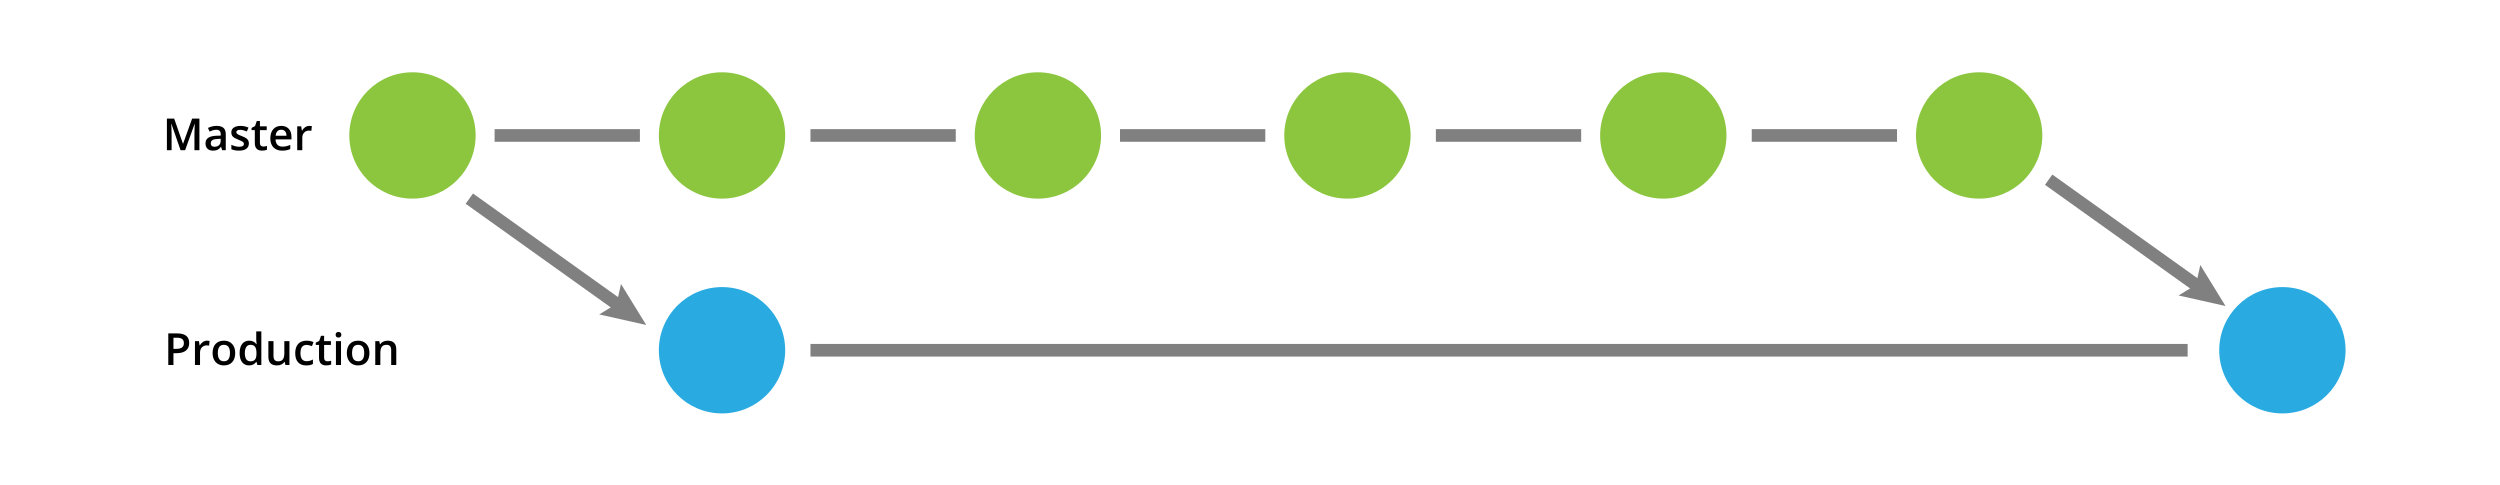 <?xml version="1.0" encoding="utf-8"?>
<!-- Generator: Adobe Illustrator 22.0.1, SVG Export Plug-In . SVG Version: 6.00 Build 0)  -->
<svg version="1.2" baseProfile="tiny" id="Layer_1" xmlns="http://www.w3.org/2000/svg" xmlns:xlink="http://www.w3.org/1999/xlink"
	 x="0px" y="0px" viewBox="0 0 395.739 76.705" xml:space="preserve">
<g>
	<path d="M28.581,23.776l-1.449-4.173h-0.027c0.039,0.62,0.058,1.201,0.058,1.743v2.43H26.42v-4.997h1.152l1.388,3.975h0.021
		l1.429-3.975h1.155v4.997h-0.786v-2.471c0-0.249,0.006-0.572,0.019-0.971c0.013-0.399,0.023-0.64,0.033-0.725h-0.027l-1.5,4.167
		H28.581z"/>
	<path d="M35.16,23.776L35,23.25h-0.027c-0.182,0.23-0.366,0.387-0.55,0.47c-0.185,0.083-0.421,0.125-0.711,0.125
		c-0.372,0-0.661-0.1-0.87-0.301c-0.208-0.201-0.312-0.484-0.312-0.851c0-0.39,0.145-0.684,0.434-0.882s0.73-0.307,1.323-0.325
		l0.653-0.021v-0.202c0-0.242-0.056-0.422-0.169-0.542c-0.112-0.12-0.288-0.18-0.524-0.18c-0.194,0-0.379,0.028-0.557,0.085
		s-0.349,0.124-0.513,0.202l-0.26-0.574c0.205-0.107,0.43-0.188,0.673-0.244c0.244-0.056,0.474-0.084,0.69-0.084
		c0.481,0,0.844,0.105,1.089,0.314c0.245,0.209,0.367,0.539,0.367,0.988v2.546H35.16z M33.964,23.229
		c0.292,0,0.526-0.082,0.702-0.244c0.177-0.163,0.265-0.392,0.265-0.686v-0.328l-0.485,0.021c-0.378,0.014-0.653,0.077-0.826,0.189
		c-0.172,0.113-0.258,0.286-0.258,0.518c0,0.168,0.05,0.299,0.15,0.391C33.613,23.183,33.763,23.229,33.964,23.229z"/>
	<path d="M39.395,22.7c0,0.369-0.134,0.652-0.403,0.849c-0.269,0.197-0.654,0.296-1.155,0.296c-0.503,0-0.908-0.076-1.213-0.229
		v-0.694c0.444,0.205,0.858,0.308,1.241,0.308c0.495,0,0.742-0.149,0.742-0.448c0-0.096-0.027-0.175-0.082-0.239
		s-0.145-0.13-0.27-0.198s-0.3-0.146-0.523-0.232c-0.435-0.168-0.729-0.337-0.884-0.506c-0.153-0.168-0.23-0.387-0.23-0.656
		c0-0.324,0.13-0.575,0.392-0.753c0.261-0.179,0.616-0.269,1.064-0.269c0.444,0,0.865,0.09,1.261,0.27l-0.26,0.605
		c-0.408-0.168-0.751-0.253-1.029-0.253c-0.424,0-0.636,0.121-0.636,0.362c0,0.119,0.055,0.219,0.166,0.301
		c0.11,0.082,0.351,0.195,0.723,0.338c0.312,0.121,0.539,0.231,0.68,0.332s0.246,0.216,0.314,0.347
		C39.361,22.361,39.395,22.517,39.395,22.7z"/>
	<path d="M41.671,23.195c0.196,0,0.392-0.031,0.588-0.092v0.605c-0.089,0.039-0.203,0.071-0.344,0.098
		c-0.14,0.026-0.285,0.039-0.436,0.039c-0.761,0-1.142-0.401-1.142-1.203v-2.037h-0.516v-0.355l0.554-0.294l0.273-0.8h0.496v0.841
		h1.077v0.608h-1.077v2.023c0,0.194,0.048,0.337,0.146,0.429C41.387,23.149,41.514,23.195,41.671,23.195z"/>
	<path d="M44.666,23.845c-0.588,0-1.047-0.171-1.379-0.515c-0.331-0.343-0.497-0.815-0.497-1.417c0-0.618,0.154-1.103,0.461-1.456
		s0.73-0.53,1.268-0.53c0.499,0,0.893,0.151,1.183,0.455s0.434,0.72,0.434,1.251v0.434h-2.519c0.011,0.367,0.11,0.649,0.297,0.846
		c0.187,0.197,0.45,0.296,0.79,0.296c0.223,0,0.431-0.021,0.624-0.063c0.192-0.042,0.399-0.112,0.62-0.21v0.653
		c-0.196,0.093-0.394,0.16-0.595,0.198S44.923,23.845,44.666,23.845z M44.519,20.536c-0.255,0-0.46,0.081-0.613,0.243
		c-0.154,0.162-0.246,0.397-0.275,0.708h1.716c-0.004-0.312-0.08-0.549-0.226-0.709C44.974,20.616,44.774,20.536,44.519,20.536z"/>
	<path d="M48.965,19.928c0.162,0,0.295,0.011,0.4,0.034l-0.079,0.749c-0.114-0.027-0.232-0.041-0.355-0.041
		c-0.321,0-0.582,0.105-0.781,0.314c-0.2,0.209-0.299,0.482-0.299,0.817v1.976h-0.803v-3.78h0.629l0.106,0.667h0.041
		c0.125-0.226,0.289-0.404,0.491-0.537C48.516,19.994,48.733,19.928,48.965,19.928z"/>
</g>
<circle fill="#8CC63F" cx="65.293" cy="21.443" r="10"/>
<circle fill="#8CC63F" cx="114.293" cy="21.443" r="10"/>
<circle fill="#8CC63F" cx="164.293" cy="21.443" r="10"/>
<circle fill="#8CC63F" cx="213.293" cy="21.443" r="10"/>
<circle fill="#8CC63F" cx="263.293" cy="21.443" r="10"/>
<circle fill="#8CC63F" cx="313.293" cy="21.443" r="10"/>
<circle fill="#29ABE2" cx="114.293" cy="55.443" r="10"/>
<circle fill="#29ABE2" cx="361.293" cy="55.443" r="10"/>
<line fill="none" stroke="#808080" stroke-width="2" stroke-miterlimit="10" x1="78.293" y1="21.443" x2="101.293" y2="21.443"/>
<line fill="none" stroke="#808080" stroke-width="2" stroke-miterlimit="10" x1="128.293" y1="21.443" x2="151.293" y2="21.443"/>
<line fill="none" stroke="#808080" stroke-width="2" stroke-miterlimit="10" x1="177.293" y1="21.443" x2="200.293" y2="21.443"/>
<line fill="none" stroke="#808080" stroke-width="2" stroke-miterlimit="10" x1="227.293" y1="21.443" x2="250.293" y2="21.443"/>
<line fill="none" stroke="#808080" stroke-width="2" stroke-miterlimit="10" x1="277.293" y1="21.443" x2="300.293" y2="21.443"/>
<line fill="none" stroke="#808080" stroke-width="2" stroke-miterlimit="10" x1="128.293" y1="55.443" x2="346.293" y2="55.443"/>
<g>
	<line fill="none" stroke="#808080" stroke-width="2" stroke-miterlimit="10" x1="74.293" y1="31.443" x2="98.407" y2="48.667"/>
	<g>
		<polygon fill="#808080" points="94.857,49.772 97.603,48.092 98.3,44.95 102.293,51.443 		"/>
	</g>
</g>
<g>
	<line fill="none" stroke="#808080" stroke-width="2" stroke-miterlimit="10" x1="324.293" y1="28.443" x2="348.407" y2="45.667"/>
	<g>
		<polygon fill="#808080" points="344.857,46.772 347.603,45.092 348.3,41.95 352.293,48.443 		"/>
	</g>
</g>
<g>
	<path d="M29.948,54.29c0,0.522-0.171,0.922-0.513,1.2s-0.828,0.417-1.459,0.417h-0.52v1.87h-0.817v-4.997h1.439
		c0.625,0,1.092,0.127,1.403,0.383C29.792,53.417,29.948,53.793,29.948,54.29z M27.456,55.22h0.434c0.419,0,0.727-0.073,0.923-0.219
		s0.294-0.374,0.294-0.684c0-0.287-0.088-0.501-0.263-0.643s-0.449-0.212-0.82-0.212h-0.567V55.22z"/>
	<path d="M32.778,53.928c0.162,0,0.295,0.011,0.4,0.034l-0.079,0.749c-0.114-0.027-0.232-0.041-0.355-0.041
		c-0.321,0-0.582,0.105-0.781,0.314c-0.2,0.209-0.299,0.482-0.299,0.817v1.976H30.86v-3.78h0.629l0.106,0.667h0.041
		c0.125-0.226,0.289-0.404,0.491-0.537C32.328,53.994,32.545,53.928,32.778,53.928z"/>
	<path d="M37.232,55.879c0,0.618-0.158,1.1-0.475,1.446s-0.758,0.52-1.323,0.52c-0.353,0-0.666-0.08-0.937-0.239
		s-0.479-0.389-0.625-0.687s-0.219-0.645-0.219-1.039c0-0.613,0.157-1.091,0.472-1.436s0.758-0.516,1.33-0.516
		c0.547,0,0.98,0.176,1.299,0.528C37.072,54.807,37.232,55.282,37.232,55.879z M34.48,55.879c0,0.873,0.322,1.309,0.967,1.309
		c0.638,0,0.957-0.437,0.957-1.309c0-0.864-0.321-1.295-0.964-1.295c-0.337,0-0.582,0.112-0.733,0.335
		C34.556,55.142,34.48,55.462,34.48,55.879z"/>
	<path d="M39.429,57.845c-0.472,0-0.84-0.171-1.104-0.513s-0.396-0.821-0.396-1.439c0-0.62,0.134-1.102,0.401-1.448
		c0.268-0.345,0.639-0.518,1.113-0.518c0.497,0,0.875,0.184,1.135,0.55h0.041c-0.039-0.271-0.058-0.485-0.058-0.643v-1.377h0.807
		v5.318h-0.629l-0.14-0.496h-0.038C40.303,57.657,39.926,57.845,39.429,57.845z M39.645,57.195c0.331,0,0.571-0.093,0.721-0.278
		c0.15-0.186,0.228-0.487,0.232-0.904V55.9c0-0.476-0.078-0.814-0.232-1.015s-0.397-0.301-0.728-0.301
		c-0.283,0-0.5,0.114-0.653,0.344c-0.153,0.229-0.229,0.555-0.229,0.979c0,0.419,0.074,0.739,0.222,0.958
		C39.126,57.085,39.348,57.195,39.645,57.195z"/>
	<path d="M45.182,57.776l-0.113-0.496h-0.041c-0.112,0.175-0.271,0.313-0.477,0.414c-0.206,0.1-0.441,0.15-0.706,0.15
		c-0.458,0-0.8-0.114-1.025-0.342s-0.338-0.573-0.338-1.036v-2.471h0.81v2.331c0,0.29,0.059,0.506,0.178,0.651
		c0.119,0.145,0.304,0.217,0.557,0.217c0.337,0,0.585-0.101,0.743-0.303c0.159-0.201,0.238-0.539,0.238-1.013v-1.883h0.807v3.78
		H45.182z"/>
	<path d="M48.483,57.845c-0.572,0-1.007-0.167-1.304-0.501c-0.298-0.333-0.446-0.812-0.446-1.437c0-0.636,0.155-1.125,0.467-1.466
		c0.311-0.342,0.76-0.513,1.348-0.513c0.399,0,0.758,0.074,1.077,0.222l-0.243,0.646c-0.339-0.132-0.62-0.198-0.841-0.198
		c-0.654,0-0.981,0.434-0.981,1.302c0,0.424,0.082,0.742,0.244,0.956c0.163,0.213,0.402,0.319,0.716,0.319
		c0.358,0,0.696-0.089,1.015-0.267v0.701c-0.144,0.084-0.297,0.145-0.46,0.181C48.914,57.827,48.716,57.845,48.483,57.845z"/>
	<path d="M51.833,57.195c0.196,0,0.392-0.031,0.588-0.092v0.605c-0.089,0.039-0.203,0.071-0.344,0.098
		c-0.14,0.026-0.285,0.039-0.436,0.039c-0.761,0-1.142-0.401-1.142-1.203v-2.037h-0.516v-0.355l0.554-0.294l0.273-0.8h0.496v0.841
		h1.077v0.608h-1.077v2.023c0,0.194,0.048,0.337,0.146,0.429C51.549,57.149,51.676,57.195,51.833,57.195z"/>
	<path d="M53.128,52.995c0-0.144,0.039-0.254,0.118-0.332c0.078-0.078,0.19-0.116,0.336-0.116c0.141,0,0.251,0.039,0.33,0.116
		c0.079,0.078,0.118,0.188,0.118,0.332c0,0.137-0.039,0.245-0.118,0.323c-0.078,0.079-0.188,0.118-0.33,0.118
		c-0.146,0-0.258-0.039-0.336-0.118C53.168,53.239,53.128,53.131,53.128,52.995z M53.98,57.776h-0.803v-3.78h0.803V57.776z"/>
	<path d="M58.481,55.879c0,0.618-0.158,1.1-0.475,1.446s-0.758,0.52-1.323,0.52c-0.353,0-0.666-0.08-0.937-0.239
		s-0.479-0.389-0.625-0.687s-0.219-0.645-0.219-1.039c0-0.613,0.157-1.091,0.472-1.436s0.758-0.516,1.33-0.516
		c0.547,0,0.98,0.176,1.299,0.528C58.321,54.807,58.481,55.282,58.481,55.879z M55.73,55.879c0,0.873,0.322,1.309,0.967,1.309
		c0.638,0,0.957-0.437,0.957-1.309c0-0.864-0.321-1.295-0.964-1.295c-0.337,0-0.582,0.112-0.733,0.335
		C55.805,55.142,55.73,55.462,55.73,55.879z"/>
	<path d="M62.73,57.776h-0.807v-2.324c0-0.292-0.059-0.509-0.176-0.653c-0.117-0.144-0.303-0.215-0.559-0.215
		c-0.339,0-0.588,0.1-0.745,0.301s-0.236,0.537-0.236,1.008v1.883h-0.803v-3.78h0.629l0.113,0.496h0.041
		c0.114-0.18,0.276-0.319,0.485-0.417s0.442-0.147,0.697-0.147c0.907,0,1.36,0.461,1.36,1.384V57.776z"/>
</g>
<g>
</g>
<g>
</g>
<g>
</g>
<g>
</g>
<g>
</g>
<g>
</g>
<g>
</g>
<g>
</g>
<g>
</g>
<g>
</g>
<g>
</g>
<g>
</g>
<g>
</g>
<g>
</g>
<g>
</g>
<g>
</g>
</svg>
